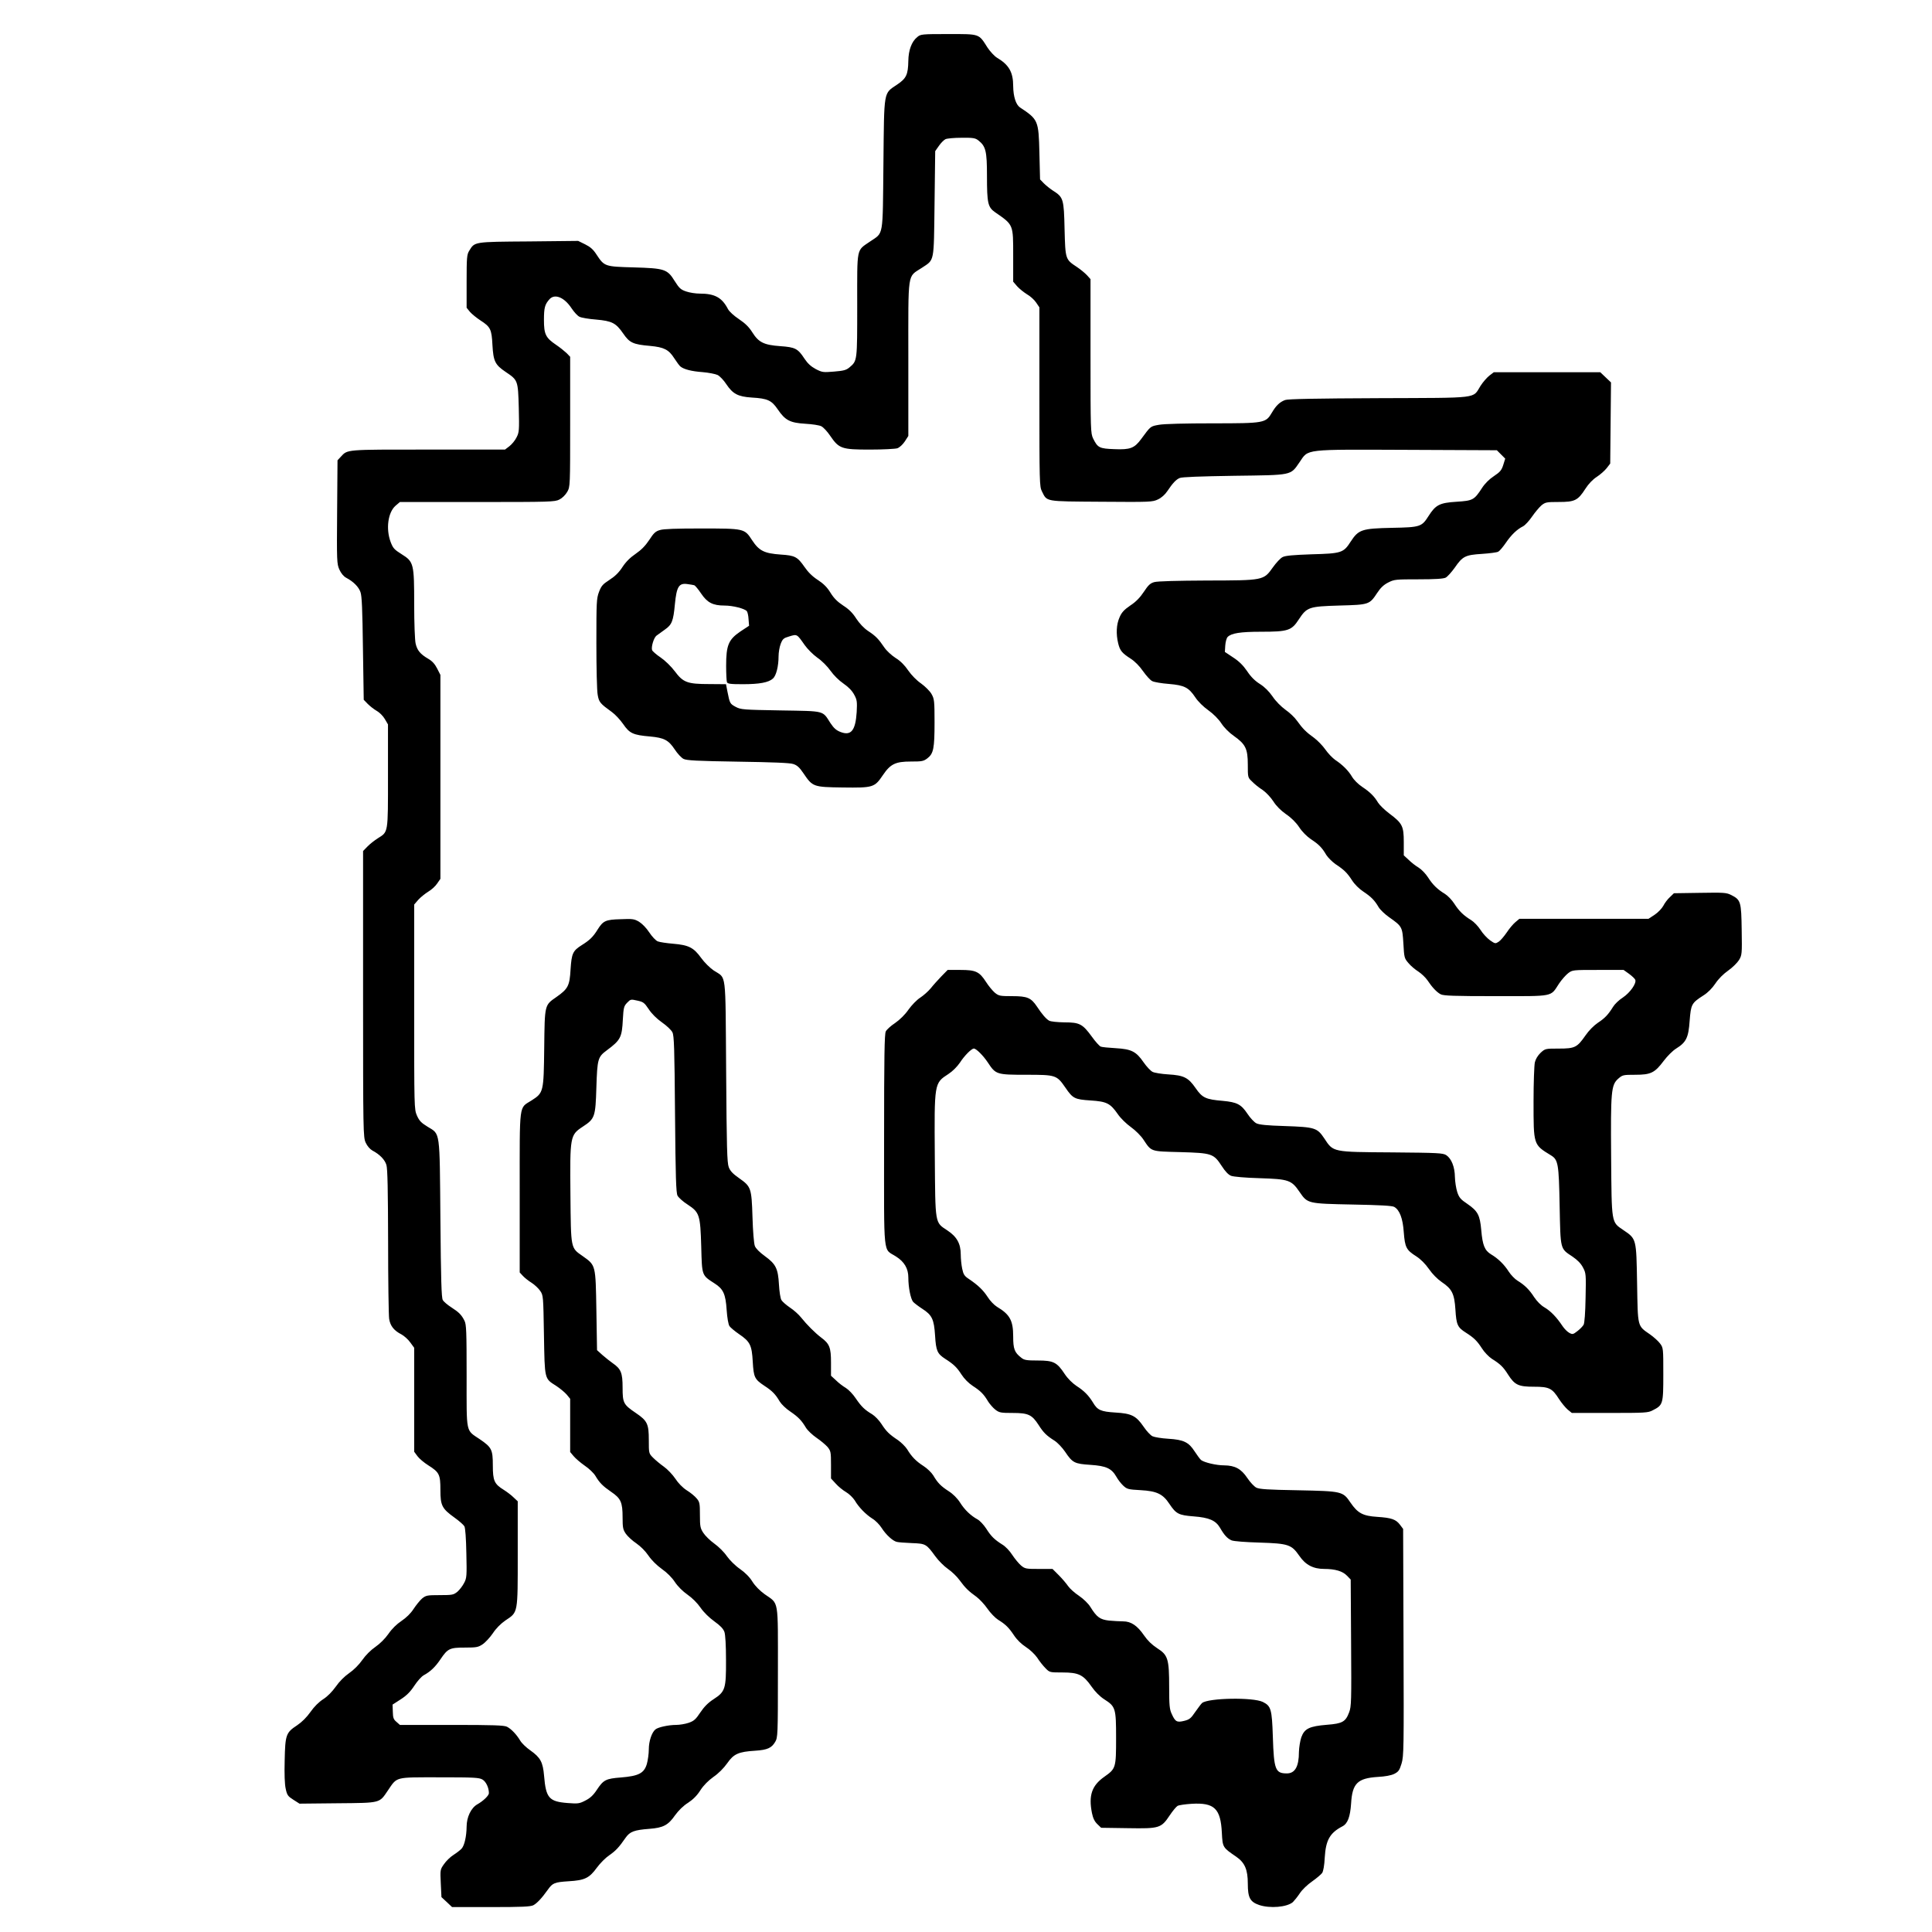 <?xml version="1.0" standalone="no"?>
<!DOCTYPE svg PUBLIC "-//W3C//DTD SVG 20010904//EN"
 "http://www.w3.org/TR/2001/REC-SVG-20010904/DTD/svg10.dtd">
<svg version="1.0" xmlns="http://www.w3.org/2000/svg"
 width="1474pt" height="1474pt" viewBox="0 0 1474 1474"
 preserveAspectRatio="xMidYMid meet">

<g transform="translate(0,1474) scale(0.1,-0.1)"
fill="#000000" stroke="none">
<path d="M6998 14457 c-43 -34 -67 -101 -68 -182 -2 -104 -15 -133 -85 -180
-106 -72 -99 -35 -105 -607 -6 -567 3 -519 -101 -590 -107 -74 -99 -36 -99
-486 0 -429 1 -424 -59 -475 -25 -21 -45 -26 -118 -32 -83 -7 -90 -6 -139 19
-37 20 -62 43 -86 79 -51 78 -71 88 -185 96 -125 9 -165 29 -213 105 -25 40
-54 69 -102 101 -39 26 -74 58 -84 77 -46 88 -100 118 -216 118 -30 0 -76 7
-102 16 -42 14 -54 25 -88 79 -57 92 -76 98 -315 105 -219 6 -222 7 -282 98
-25 39 -47 58 -87 78 l-53 26 -378 -4 c-420 -3 -411 -2 -453 -71 -18 -29 -20
-51 -20 -234 l0 -201 26 -32 c15 -17 51 -46 80 -65 76 -49 85 -67 91 -187 7
-124 20 -151 100 -205 95 -64 95 -64 101 -275 4 -173 3 -186 -17 -225 -11 -23
-36 -53 -54 -67 l-34 -26 -587 0 c-635 0 -613 2 -666 -55 l-25 -27 -3 -394
c-3 -376 -2 -396 17 -439 13 -29 32 -52 52 -63 55 -29 95 -69 109 -109 11 -29
15 -133 19 -430 l6 -392 30 -31 c17 -17 47 -41 68 -53 22 -12 50 -40 63 -63
l24 -41 0 -392 c0 -444 3 -426 -78 -477 -25 -16 -61 -44 -79 -63 l-33 -34 0
-1091 c0 -1058 1 -1092 20 -1134 12 -26 32 -49 51 -60 57 -30 95 -70 107 -110
9 -28 12 -198 13 -583 0 -299 4 -565 8 -592 9 -54 37 -89 94 -118 20 -11 51
-38 67 -61 l30 -41 0 -397 0 -396 25 -34 c13 -18 51 -50 83 -70 84 -53 92 -70
92 -188 0 -119 12 -142 108 -211 35 -25 69 -55 75 -66 7 -12 13 -93 15 -206 4
-172 3 -189 -17 -226 -11 -22 -34 -52 -51 -67 -30 -24 -38 -26 -135 -26 -97 0
-105 -2 -135 -26 -17 -15 -46 -51 -65 -80 -22 -34 -55 -66 -92 -91 -36 -24
-73 -60 -99 -98 -25 -36 -65 -76 -100 -100 -35 -24 -75 -64 -100 -100 -25 -36
-65 -76 -100 -100 -36 -25 -75 -64 -102 -103 -28 -39 -63 -75 -96 -96 -34 -22
-69 -57 -97 -97 -29 -41 -65 -77 -102 -102 -85 -56 -91 -72 -95 -267 -3 -104
0 -185 8 -218 10 -48 17 -57 58 -83 l47 -30 290 3 c334 3 318 0 384 97 73 107
49 101 393 101 266 0 303 -2 329 -17 27 -16 49 -62 49 -104 0 -18 -42 -59 -88
-85 -48 -27 -82 -98 -82 -171 -1 -73 -16 -142 -38 -167 -9 -10 -37 -32 -62
-48 -24 -15 -57 -47 -73 -71 -29 -41 -29 -44 -24 -147 l5 -104 41 -38 40 -38
296 0 c239 0 301 3 324 14 28 15 64 53 111 119 36 51 51 57 158 64 123 7 158
24 216 104 25 34 67 76 94 94 49 34 74 60 125 134 33 47 65 59 182 68 105 8
143 28 195 103 27 37 63 73 100 96 38 25 69 56 94 96 25 38 60 73 99 101 38
26 78 66 105 104 50 72 86 88 214 96 93 6 125 21 152 67 20 34 21 49 21 532 0
570 9 517 -101 595 -36 26 -72 62 -93 95 -21 35 -56 70 -96 98 -35 24 -79 68
-100 98 -20 30 -64 73 -95 95 -32 23 -70 60 -84 82 -23 35 -26 49 -26 136 0
89 -2 100 -25 127 -14 17 -48 45 -76 62 -31 20 -65 55 -87 89 -21 31 -60 72
-87 91 -27 19 -64 50 -82 68 -33 33 -33 34 -33 135 0 123 -11 147 -98 206 -96
65 -102 77 -102 194 0 113 -12 143 -76 187 -20 14 -55 42 -78 62 l-41 37 -5
303 c-6 351 -4 343 -105 415 -92 64 -89 52 -93 468 -4 446 -3 455 94 519 93
61 97 74 104 301 7 216 11 231 80 282 105 78 115 98 122 236 5 89 8 101 32
126 27 28 29 28 78 17 46 -10 54 -16 87 -65 22 -34 61 -73 101 -101 36 -25 72
-59 80 -76 13 -24 16 -122 20 -624 4 -483 8 -600 19 -622 8 -15 42 -46 77 -68
91 -60 97 -78 104 -322 6 -223 3 -216 102 -280 66 -42 84 -80 92 -203 4 -60
13 -109 21 -122 8 -12 42 -40 74 -62 84 -57 97 -84 104 -210 7 -120 14 -134
89 -184 60 -39 85 -65 117 -120 13 -21 48 -55 80 -76 63 -43 87 -69 120 -124
13 -21 49 -55 81 -77 31 -21 69 -53 84 -70 24 -30 26 -38 26 -136 l0 -104 36
-39 c19 -22 55 -51 79 -65 24 -14 53 -43 66 -63 30 -52 84 -107 134 -139 24
-14 55 -46 71 -71 33 -52 86 -101 117 -107 12 -3 63 -7 114 -9 105 -4 110 -6
179 -101 24 -33 67 -76 96 -96 29 -20 69 -58 89 -86 43 -59 70 -85 129 -127
24 -18 62 -59 84 -91 22 -32 59 -70 81 -84 57 -35 82 -60 122 -120 22 -33 56
-66 90 -88 30 -19 68 -55 86 -81 17 -27 46 -63 63 -80 32 -33 33 -33 130 -33
124 0 159 -18 222 -108 28 -40 63 -75 97 -97 86 -55 90 -67 90 -295 0 -229 -2
-234 -90 -296 -95 -67 -121 -142 -94 -277 8 -39 20 -64 41 -84 l29 -28 205 -3
c241 -4 253 0 319 99 22 33 49 65 59 71 11 6 59 13 108 16 173 10 221 -36 230
-222 6 -111 6 -111 110 -182 65 -45 88 -98 88 -205 0 -107 17 -139 86 -163 83
-28 213 -17 258 22 10 10 34 39 52 66 18 28 60 68 95 92 34 24 68 53 76 64 9
13 17 57 20 118 8 133 39 188 135 238 40 21 59 72 66 174 9 154 49 193 204
203 55 3 100 11 125 23 33 17 40 27 56 79 17 56 18 114 15 925 l-3 865 -24 32
c-31 41 -65 53 -173 60 -110 7 -149 28 -204 108 -59 87 -63 88 -404 95 -226 4
-291 8 -315 20 -16 8 -48 42 -69 74 -47 70 -94 95 -176 96 -61 0 -153 22 -177
41 -8 7 -30 37 -49 66 -45 70 -84 89 -201 96 -51 3 -105 12 -120 19 -15 7 -46
40 -68 73 -57 83 -92 101 -215 108 -111 7 -137 18 -171 76 -33 54 -68 90 -126
127 -31 21 -66 55 -90 91 -59 90 -86 103 -205 103 -86 0 -104 3 -126 21 -52
40 -62 67 -62 162 0 122 -25 168 -124 227 -21 13 -53 46 -71 75 -34 52 -72 89
-143 137 -34 22 -42 35 -51 78 -6 28 -11 77 -11 108 0 84 -30 137 -103 185
-95 63 -91 41 -95 562 -4 566 -5 560 104 631 31 20 66 55 88 87 34 53 88 107
106 107 18 0 72 -54 107 -107 60 -91 66 -93 293 -93 226 0 232 -2 299 -99 56
-82 70 -89 191 -97 123 -8 150 -21 208 -104 20 -30 65 -74 100 -99 35 -25 78
-68 96 -96 62 -93 52 -89 280 -95 242 -7 255 -11 317 -106 27 -42 51 -67 72
-75 19 -7 108 -15 217 -18 222 -7 243 -14 305 -105 61 -89 61 -89 405 -96 211
-4 301 -9 317 -18 41 -23 66 -88 73 -194 9 -115 19 -135 95 -183 34 -22 69
-57 97 -97 26 -38 65 -77 97 -99 79 -53 97 -89 105 -211 7 -115 16 -135 79
-175 63 -40 86 -63 123 -120 18 -29 53 -65 76 -80 64 -40 87 -62 124 -121 51
-79 79 -92 197 -92 116 0 139 -11 192 -95 19 -29 48 -64 65 -79 l32 -26 289 0
c269 0 293 1 328 20 79 40 81 47 81 274 0 199 0 203 -25 236 -13 18 -48 49
-76 69 -98 68 -93 51 -99 389 -6 344 -4 339 -106 408 -91 62 -88 46 -92 554
-4 505 0 552 54 600 33 29 38 30 130 30 119 0 149 15 217 106 28 37 69 78 95
94 77 48 94 83 103 212 10 126 14 135 106 194 32 20 66 54 90 90 24 36 61 73
98 99 33 23 70 60 83 81 22 37 23 47 20 229 -3 216 -7 229 -79 266 -38 19 -55
20 -239 17 l-199 -3 -31 -30 c-18 -16 -40 -46 -50 -66 -11 -20 -40 -51 -66
-68 l-47 -31 -493 0 -492 0 -31 -26 c-17 -14 -47 -50 -66 -79 -20 -29 -47 -61
-61 -70 -25 -16 -27 -16 -66 11 -22 16 -55 51 -73 80 -18 28 -50 61 -71 74
-56 34 -92 68 -129 126 -18 28 -50 61 -71 74 -56 34 -92 68 -129 126 -18 28
-50 61 -71 74 -22 13 -56 39 -76 59 l-38 35 0 102 c0 121 -11 143 -110 217
-36 27 -74 64 -86 83 -30 50 -62 81 -122 121 -30 20 -63 53 -77 77 -27 46 -72
91 -128 128 -20 14 -54 49 -75 79 -20 29 -60 70 -87 90 -60 43 -86 69 -129
129 -17 25 -57 63 -89 85 -33 24 -74 65 -98 101 -28 40 -60 72 -96 95 -37 23
-69 54 -98 98 -30 44 -62 76 -107 105 l-63 42 3 49 c2 28 10 57 18 65 28 29
97 40 255 40 206 0 233 9 288 94 62 94 76 99 311 106 225 6 228 7 287 96 26
40 51 63 85 80 45 23 57 24 230 24 127 0 191 4 208 13 13 7 44 41 69 76 60 87
80 97 208 105 58 4 114 11 124 17 10 5 36 36 58 68 42 61 84 102 132 126 16 9
46 42 68 74 22 32 54 70 71 85 30 24 38 26 132 26 122 0 146 11 203 100 25 39
57 72 88 92 26 17 60 47 75 66 l27 35 3 310 3 309 -41 39 -41 39 -406 0 -406
0 -34 -26 c-18 -14 -49 -49 -68 -79 -62 -98 5 -90 -775 -93 -481 -2 -694 -6
-715 -14 -41 -15 -70 -43 -101 -96 -47 -80 -56 -82 -453 -82 -205 0 -370 -4
-408 -11 -67 -12 -63 -9 -136 -108 -52 -71 -84 -83 -204 -78 -116 4 -128 11
-163 81 -19 41 -20 60 -20 629 l0 587 -27 30 c-16 17 -50 45 -77 63 -88 58
-88 58 -94 289 -5 230 -9 243 -88 293 -23 15 -54 40 -70 56 l-29 30 -5 202
c-6 248 -9 255 -148 347 -31 21 -51 82 -52 162 0 107 -32 163 -123 217 -21 13
-53 48 -73 78 -68 107 -56 103 -298 103 -204 0 -212 -1 -238 -23z m466 -788
c57 -45 66 -81 66 -271 0 -210 7 -239 63 -278 140 -97 137 -90 137 -332 l0
-197 30 -35 c17 -19 51 -46 75 -61 25 -14 56 -42 70 -63 l25 -37 0 -683 c0
-650 1 -685 19 -720 41 -81 15 -77 453 -80 378 -3 391 -2 433 18 26 12 54 37
71 63 41 61 66 88 94 100 16 8 159 13 415 17 449 6 429 1 500 104 70 102 23
97 821 94 l684 -3 32 -32 32 -32 -15 -48 c-13 -41 -24 -54 -72 -86 -35 -23
-69 -57 -90 -90 -60 -92 -70 -97 -194 -105 -130 -8 -160 -24 -214 -109 -52
-82 -63 -86 -279 -90 -230 -5 -255 -13 -315 -105 -55 -86 -70 -91 -300 -97
-139 -5 -198 -10 -219 -21 -17 -8 -50 -44 -75 -79 -71 -100 -70 -99 -506 -100
-218 -1 -375 -5 -398 -12 -30 -8 -46 -22 -80 -74 -29 -44 -61 -77 -104 -105
-48 -33 -66 -53 -82 -91 -24 -54 -27 -126 -10 -197 14 -57 29 -74 95 -117 32
-20 68 -57 95 -96 25 -35 56 -70 71 -76 14 -7 71 -17 126 -21 119 -10 151 -27
202 -103 20 -31 62 -72 99 -98 39 -28 78 -67 100 -101 21 -32 60 -71 95 -95
89 -63 106 -98 106 -218 0 -99 0 -99 33 -130 17 -18 53 -47 80 -64 26 -18 62
-56 82 -87 22 -35 57 -70 97 -98 40 -27 77 -64 100 -99 22 -34 58 -70 90 -92
60 -39 85 -65 117 -120 13 -20 44 -51 69 -69 68 -45 90 -67 127 -124 19 -30
54 -65 86 -86 60 -40 86 -66 117 -119 12 -20 48 -54 79 -76 101 -71 102 -74
110 -201 6 -108 7 -113 39 -150 17 -21 52 -50 76 -65 24 -16 54 -45 68 -65 35
-53 71 -92 102 -108 22 -11 101 -14 421 -14 450 0 414 -7 481 95 20 30 52 66
70 80 33 25 35 25 228 25 l195 0 42 -30 c23 -17 44 -37 47 -45 11 -27 -39 -98
-94 -135 -30 -19 -63 -51 -75 -71 -38 -61 -63 -87 -116 -122 -31 -21 -69 -59
-95 -97 -64 -92 -81 -100 -204 -100 -101 0 -103 0 -138 -32 -22 -21 -38 -48
-44 -73 -5 -22 -10 -155 -10 -296 0 -336 -2 -331 132 -413 56 -34 61 -63 67
-386 7 -338 3 -324 98 -387 38 -26 64 -52 80 -83 23 -43 24 -51 20 -230 -2
-117 -8 -193 -15 -207 -7 -12 -28 -34 -48 -49 -32 -25 -37 -26 -61 -13 -15 8
-38 31 -52 52 -45 68 -91 115 -137 142 -28 16 -58 47 -79 78 -37 58 -73 93
-127 126 -20 12 -50 43 -67 69 -35 55 -81 100 -135 132 -49 30 -65 69 -75 185
-10 114 -26 145 -106 200 -51 34 -63 48 -77 90 -9 28 -17 79 -18 115 -1 77
-26 140 -66 167 -26 16 -60 18 -414 21 -456 3 -447 1 -516 106 -55 82 -71 87
-304 95 -134 4 -193 10 -215 21 -16 8 -47 41 -68 73 -48 72 -80 88 -187 98
-131 11 -157 23 -208 97 -56 81 -90 98 -209 105 -51 3 -105 12 -119 19 -15 7
-46 40 -69 73 -57 83 -93 101 -213 108 -53 3 -105 8 -114 12 -10 4 -41 38 -68
76 -71 97 -93 109 -210 109 -55 1 -104 6 -116 13 -23 13 -55 50 -93 108 -45
67 -74 79 -188 79 -96 0 -103 2 -134 27 -17 15 -47 51 -66 81 -51 79 -78 92
-196 92 l-97 0 -48 -49 c-26 -27 -63 -68 -81 -91 -19 -23 -55 -55 -81 -72 -25
-16 -65 -57 -89 -91 -26 -38 -66 -77 -102 -102 -32 -21 -64 -50 -71 -64 -10
-19 -13 -185 -13 -831 0 -920 -10 -820 92 -887 63 -40 93 -92 93 -160 0 -76
18 -164 37 -186 10 -10 41 -34 69 -52 75 -48 90 -80 98 -205 7 -116 17 -138
77 -177 66 -42 90 -66 124 -119 22 -34 54 -66 87 -88 59 -38 84 -63 117 -119
13 -20 38 -49 55 -62 30 -23 42 -25 132 -25 119 0 147 -13 198 -92 37 -58 60
-81 122 -120 23 -15 59 -53 80 -84 57 -85 72 -92 194 -100 120 -8 161 -27 198
-92 11 -20 34 -50 51 -66 29 -27 37 -30 133 -35 124 -7 170 -29 220 -105 51
-76 70 -86 184 -95 119 -9 169 -31 202 -87 32 -56 56 -82 88 -96 17 -7 107
-14 214 -17 220 -7 243 -15 303 -101 47 -69 106 -100 190 -100 83 0 141 -17
174 -52 l28 -29 3 -483 c3 -445 2 -486 -15 -530 -27 -72 -51 -86 -169 -95
-134 -11 -172 -29 -196 -96 -9 -27 -17 -77 -18 -111 0 -112 -30 -164 -92 -164
-88 0 -99 28 -107 280 -7 211 -14 234 -76 265 -74 37 -416 31 -464 -8 -7 -6
-30 -37 -52 -68 -33 -49 -44 -58 -84 -68 -56 -14 -69 -7 -96 54 -16 33 -19 67
-19 201 0 218 -9 247 -91 299 -41 27 -74 59 -100 97 -52 76 -100 108 -160 108
-25 0 -74 3 -108 6 -68 8 -93 25 -142 104 -16 26 -52 61 -87 85 -32 21 -70 55
-83 74 -13 19 -45 57 -71 83 l-48 48 -104 0 c-99 0 -106 1 -137 27 -17 15 -47
51 -66 80 -19 30 -52 65 -76 79 -60 38 -85 62 -123 122 -19 29 -49 61 -66 70
-51 28 -98 72 -133 128 -21 33 -54 66 -87 87 -59 38 -84 63 -118 121 -13 21
-46 53 -74 71 -58 37 -92 73 -125 128 -13 20 -44 51 -69 69 -68 45 -90 67
-127 124 -18 28 -50 61 -71 74 -57 34 -82 58 -125 121 -21 32 -55 67 -76 80
-21 12 -55 38 -75 58 l-38 35 0 101 c0 114 -11 143 -76 191 -47 36 -108 97
-152 152 -18 23 -56 57 -85 76 -28 19 -58 45 -65 57 -8 12 -16 65 -19 118 -7
124 -24 157 -108 218 -40 29 -69 58 -76 77 -7 17 -15 114 -18 221 -7 223 -11
232 -103 297 -47 33 -67 54 -78 83 -13 34 -16 150 -20 731 -6 786 4 704 -95
770 -27 18 -71 61 -96 96 -57 79 -95 98 -214 108 -49 4 -102 12 -117 18 -15 6
-44 37 -65 69 -22 34 -55 67 -78 81 -36 21 -50 23 -140 19 -115 -3 -133 -12
-175 -78 -35 -57 -61 -82 -122 -120 -68 -43 -77 -63 -85 -185 -7 -125 -19
-148 -107 -210 -92 -64 -90 -55 -94 -389 -4 -338 -5 -342 -97 -401 -97 -62
-90 -4 -90 -700 l0 -612 25 -27 c13 -14 43 -38 66 -52 22 -14 52 -42 65 -61
24 -35 24 -39 29 -337 6 -343 3 -331 93 -388 29 -19 65 -49 80 -66 l27 -33 0
-203 0 -203 26 -31 c14 -17 52 -50 85 -73 33 -22 69 -57 81 -77 32 -54 57 -79
121 -123 74 -50 87 -80 87 -195 0 -78 3 -93 25 -125 14 -20 50 -53 80 -73 33
-23 69 -59 92 -93 23 -34 63 -74 102 -102 39 -27 78 -66 100 -100 22 -33 60
-71 96 -96 36 -25 76 -65 100 -100 24 -35 66 -76 105 -104 46 -33 68 -56 77
-81 7 -21 12 -101 12 -214 1 -221 -6 -241 -95 -299 -42 -27 -72 -58 -101 -101
-35 -53 -49 -65 -89 -79 -26 -9 -70 -16 -96 -16 -56 0 -136 -17 -157 -34 -28
-22 -51 -90 -51 -152 0 -33 -7 -84 -15 -112 -21 -71 -63 -92 -198 -103 -115
-9 -133 -18 -184 -95 -27 -41 -51 -63 -87 -81 -46 -24 -57 -25 -135 -19 -142
11 -166 38 -180 207 -9 106 -28 140 -104 194 -32 22 -67 56 -78 75 -28 47 -68
89 -101 106 -22 11 -101 14 -422 14 l-395 0 -26 23 c-23 19 -27 32 -28 77 l-2
55 62 40 c45 29 74 58 104 104 23 35 55 71 72 80 51 28 87 62 127 121 56 83
71 90 187 90 89 0 102 3 135 25 21 14 56 52 78 84 24 37 61 74 96 98 97 65 94
47 94 508 l0 401 -33 31 c-17 17 -51 42 -73 56 -73 45 -84 70 -84 187 0 121
-9 138 -100 200 -108 73 -100 36 -100 482 0 339 -2 393 -16 421 -23 46 -42 65
-101 103 -28 18 -58 43 -65 56 -10 18 -14 152 -18 618 -6 686 0 644 -98 704
-49 30 -63 45 -81 85 -21 49 -21 57 -21 830 l0 780 31 36 c18 20 52 47 76 62
24 14 55 42 68 62 l25 36 0 778 0 778 -25 49 c-17 34 -38 57 -68 74 -61 36
-84 64 -96 116 -6 25 -11 158 -11 296 0 314 -3 328 -96 386 -56 35 -66 46 -84
94 -37 100 -20 224 37 275 l34 29 590 0 c559 0 592 1 627 19 22 11 46 35 60
59 22 40 22 40 22 535 l0 495 -28 29 c-16 15 -51 43 -79 62 -80 54 -93 81 -93
190 0 94 7 119 43 159 40 43 112 14 167 -69 20 -30 47 -60 62 -66 14 -7 71
-17 126 -21 122 -11 151 -26 207 -107 48 -70 75 -83 205 -94 106 -10 142 -28
184 -94 19 -29 40 -58 47 -63 27 -22 86 -37 169 -43 47 -4 98 -14 115 -22 16
-8 47 -40 67 -71 49 -73 88 -94 193 -101 122 -7 152 -21 200 -92 56 -82 93
-101 210 -108 52 -3 106 -11 121 -19 15 -7 46 -40 68 -73 67 -98 87 -105 302
-105 100 0 194 5 210 10 17 6 41 28 57 52 l27 42 0 590 c0 678 -9 619 102 692
99 66 92 33 98 490 l5 401 28 40 c15 22 38 45 50 51 12 6 68 11 123 11 88 1
105 -2 128 -20z"/>
<path d="M5035 10696 c-33 -9 -48 -23 -82 -76 -30 -45 -61 -76 -103 -105 -41
-28 -74 -60 -101 -101 -27 -42 -57 -71 -99 -98 -51 -33 -62 -45 -80 -92 -19
-51 -20 -77 -20 -393 0 -186 4 -363 10 -392 10 -57 18 -66 109 -132 25 -18 63
-59 86 -92 48 -70 75 -83 205 -94 107 -10 140 -27 188 -99 20 -31 51 -64 67
-72 25 -12 101 -16 415 -21 262 -4 397 -9 422 -18 29 -9 48 -26 78 -71 70
-103 74 -105 300 -108 231 -3 242 0 305 93 58 86 96 105 214 105 85 0 97 2
127 25 46 36 54 74 54 275 0 163 -2 178 -23 215 -12 22 -48 57 -79 80 -34 23
-75 65 -99 100 -27 40 -60 73 -96 95 -31 20 -69 55 -86 80 -44 65 -66 88 -124
126 -33 22 -65 57 -90 94 -27 43 -56 72 -100 100 -45 30 -71 56 -97 98 -25 41
-52 68 -96 97 -41 26 -75 60 -101 98 -55 79 -73 89 -182 96 -128 9 -166 29
-220 111 -57 88 -59 88 -392 88 -181 0 -283 -3 -310 -12z m262 -421 c6 -2 30
-30 52 -63 47 -70 90 -92 179 -92 63 0 154 -23 170 -43 5 -6 12 -34 13 -61 l4
-50 -68 -45 c-89 -61 -107 -104 -107 -261 0 -59 3 -115 6 -124 5 -13 25 -16
121 -16 127 0 197 13 230 43 25 22 43 94 43 170 0 28 7 71 16 94 15 39 22 45
67 58 59 18 57 18 116 -66 21 -30 64 -73 96 -96 35 -24 77 -66 101 -100 24
-34 64 -74 99 -98 39 -27 66 -55 82 -85 22 -40 23 -54 19 -133 -9 -141 -43
-182 -122 -152 -34 13 -52 29 -78 68 -63 98 -37 91 -380 97 -287 5 -303 6
-343 27 -44 24 -45 26 -63 116 l-11 57 -127 1 c-168 0 -200 12 -264 98 -28 37
-73 81 -108 105 -33 22 -62 48 -65 56 -8 25 13 94 33 110 11 8 40 29 65 47 53
37 64 64 76 193 13 135 31 163 95 154 23 -3 46 -7 53 -9z"/>
</g>
</svg>
